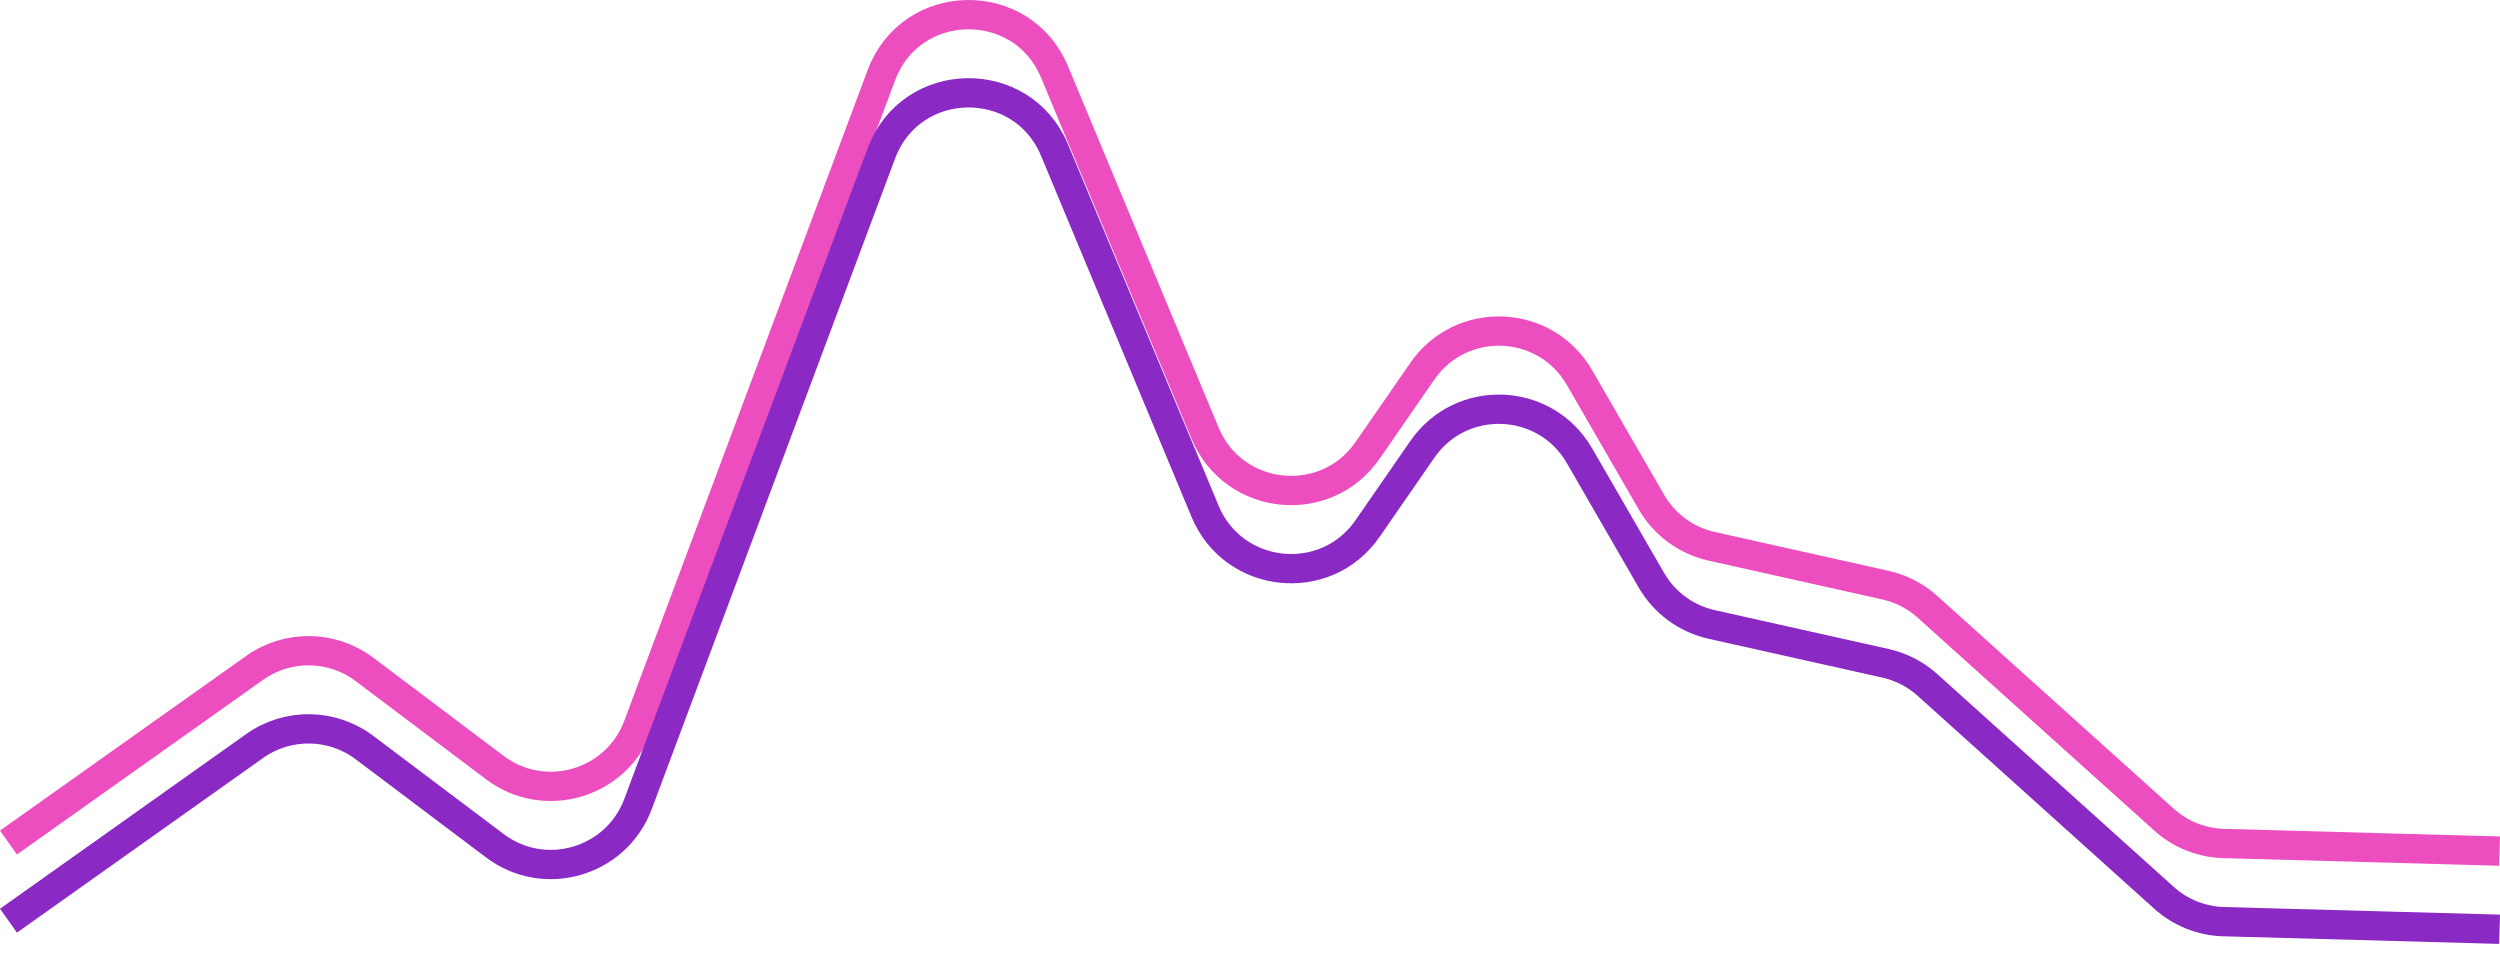 <svg width="128" height="49" viewBox="0 0 128 49" fill="none" xmlns="http://www.w3.org/2000/svg">
<path d="M0.434 43.139L13.037 34.195C14.73 32.994 17.005 33.026 18.662 34.274L25.337 39.301C27.88 41.217 31.552 40.147 32.667 37.164L45.128 3.846C46.642 -0.201 52.328 -0.306 53.991 3.682L61.702 22.182C63.152 25.66 67.876 26.159 70.02 23.059L72.824 19.005C74.814 16.129 79.121 16.304 80.87 19.333L84.55 25.703C85.216 26.858 86.336 27.68 87.637 27.971L96.538 29.96C97.338 30.139 98.078 30.521 98.687 31.069L110.797 41.966C111.638 42.723 112.722 43.156 113.853 43.187L127.979 43.577" stroke="#EC4EC0" stroke-width="1.5" stroke-linejoin="round"/>
<path d="M0.434 47.14L13.037 38.196C14.73 36.995 17.005 37.027 18.662 38.276L25.337 43.302C27.88 45.218 31.552 44.148 32.667 41.165L45.128 7.848C46.642 3.801 52.328 3.696 53.991 7.684L61.702 26.183C63.152 29.662 67.876 30.16 70.02 27.06L72.824 23.007C74.814 20.13 79.121 20.306 80.87 23.334L84.55 29.705C85.216 30.859 86.336 31.681 87.637 31.972L96.538 33.962C97.338 34.14 98.078 34.522 98.687 35.07L110.797 45.967C111.638 46.725 112.722 47.157 113.853 47.189L127.979 47.578" stroke="#8B29C4" stroke-width="1.5" stroke-linejoin="round"/>
</svg>
